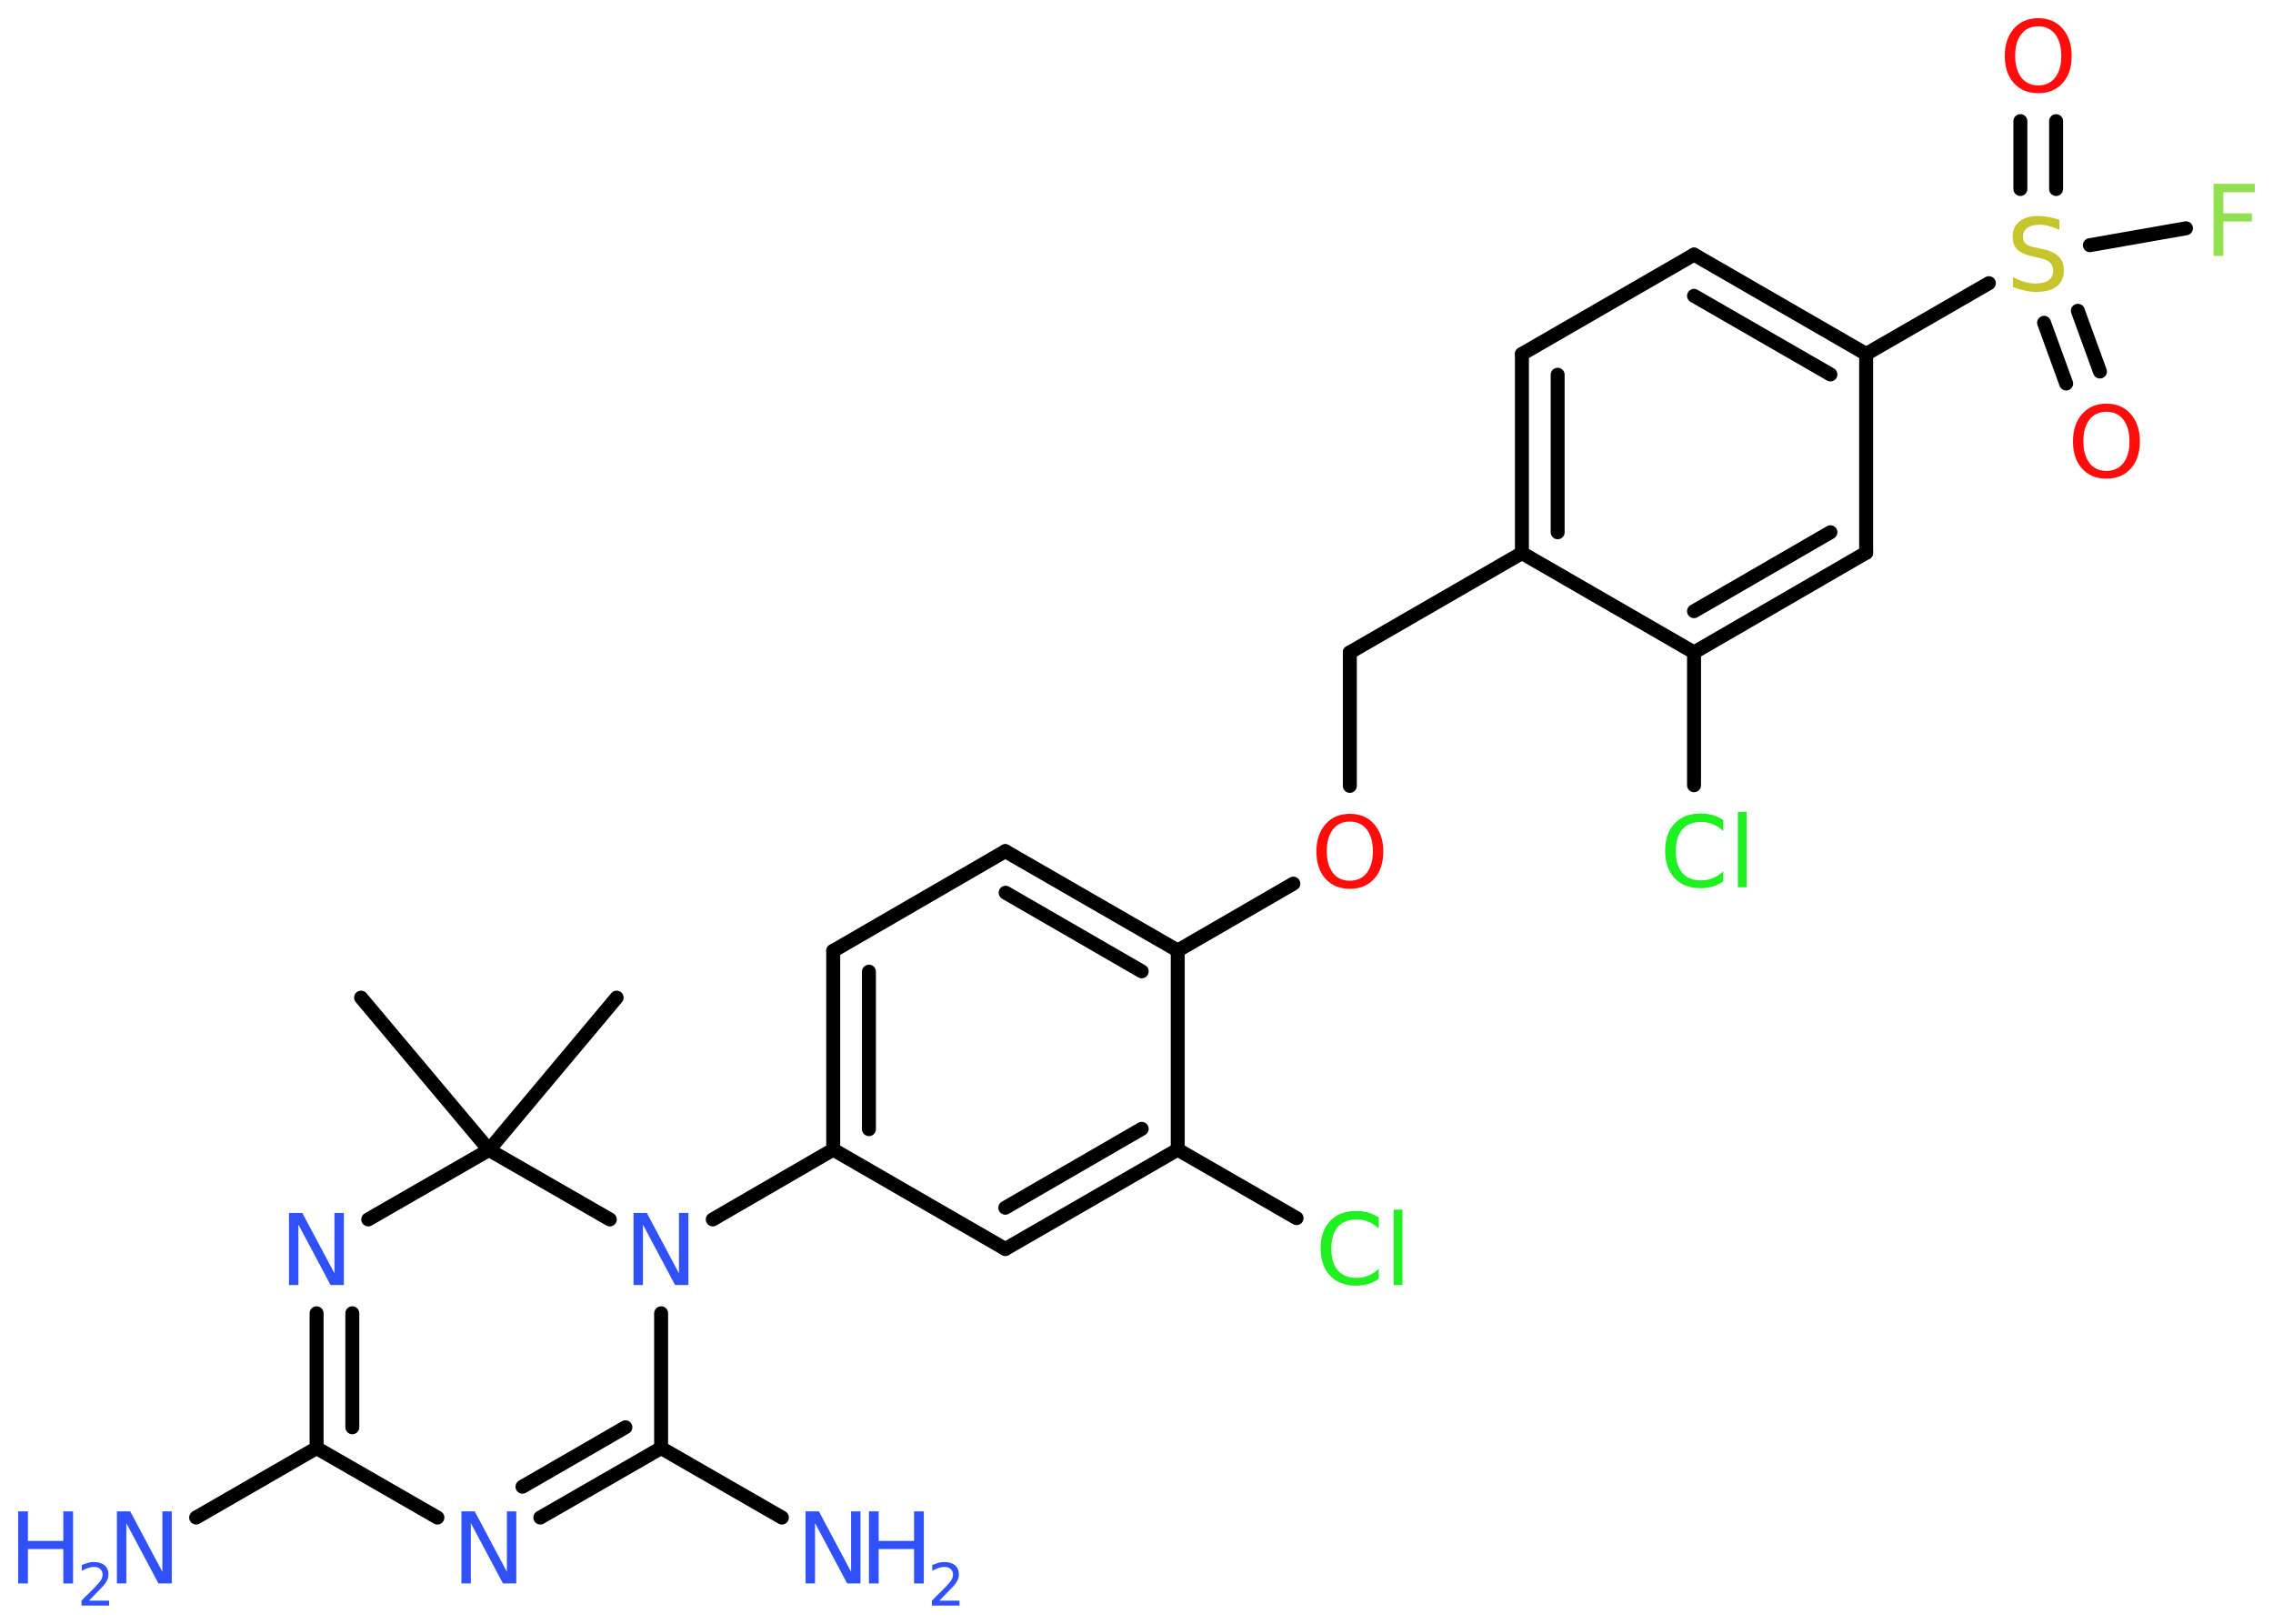 <?xml version='1.0' encoding='UTF-8'?>
<!DOCTYPE svg PUBLIC "-//W3C//DTD SVG 1.1//EN" "http://www.w3.org/Graphics/SVG/1.1/DTD/svg11.dtd">
<svg version='1.2' xmlns='http://www.w3.org/2000/svg' xmlns:xlink='http://www.w3.org/1999/xlink' width='70.0mm' height='50.0mm' viewBox='0 0 70.0 50.0'>
  <desc>Generated by the Chemistry Development Kit (http://github.com/cdk)</desc>
  <g stroke-linecap='round' stroke-linejoin='round' stroke='#000000' stroke-width='.43' fill='#3050F8'>
    <rect x='.0' y='.0' width='70.0' height='50.0' fill='#FFFFFF' stroke='none'/>
    <g id='mol1' class='mol'>
      <line id='mol1bnd1' class='bond' x1='18.99' y1='30.72' x2='15.06' y2='35.41'/>
      <line id='mol1bnd2' class='bond' x1='15.06' y1='35.41' x2='11.12' y2='30.72'/>
      <line id='mol1bnd3' class='bond' x1='15.06' y1='35.41' x2='11.34' y2='37.55'/>
      <g id='mol1bnd4' class='bond'>
        <line x1='9.75' y1='40.44' x2='9.75' y2='44.59'/>
        <line x1='10.85' y1='40.44' x2='10.85' y2='43.95'/>
      </g>
      <line id='mol1bnd5' class='bond' x1='9.75' y1='44.59' x2='6.04' y2='46.73'/>
      <line id='mol1bnd6' class='bond' x1='9.75' y1='44.59' x2='13.47' y2='46.73'/>
      <g id='mol1bnd7' class='bond'>
        <line x1='16.64' y1='46.73' x2='20.36' y2='44.59'/>
        <line x1='16.09' y1='45.78' x2='19.26' y2='43.95'/>
      </g>
      <line id='mol1bnd8' class='bond' x1='20.36' y1='44.59' x2='24.08' y2='46.73'/>
      <line id='mol1bnd9' class='bond' x1='20.36' y1='44.59' x2='20.36' y2='40.44'/>
      <line id='mol1bnd10' class='bond' x1='15.06' y1='35.41' x2='18.78' y2='37.55'/>
      <line id='mol1bnd11' class='bond' x1='21.95' y1='37.55' x2='25.66' y2='35.4'/>
      <g id='mol1bnd12' class='bond'>
        <line x1='25.66' y1='29.28' x2='25.66' y2='35.4'/>
        <line x1='26.76' y1='29.92' x2='26.76' y2='34.77'/>
      </g>
      <line id='mol1bnd13' class='bond' x1='25.66' y1='29.28' x2='30.96' y2='26.21'/>
      <g id='mol1bnd14' class='bond'>
        <line x1='36.27' y1='29.27' x2='30.96' y2='26.21'/>
        <line x1='35.16' y1='29.91' x2='30.97' y2='27.49'/>
      </g>
      <line id='mol1bnd15' class='bond' x1='36.27' y1='29.27' x2='39.83' y2='27.21'/>
      <line id='mol1bnd16' class='bond' x1='41.57' y1='24.2' x2='41.57' y2='20.09'/>
      <line id='mol1bnd17' class='bond' x1='41.57' y1='20.09' x2='46.87' y2='17.03'/>
      <g id='mol1bnd18' class='bond'>
        <line x1='46.87' y1='10.9' x2='46.87' y2='17.03'/>
        <line x1='47.97' y1='11.54' x2='47.97' y2='16.39'/>
      </g>
      <line id='mol1bnd19' class='bond' x1='46.87' y1='10.9' x2='52.17' y2='7.84'/>
      <g id='mol1bnd20' class='bond'>
        <line x1='57.47' y1='10.9' x2='52.17' y2='7.84'/>
        <line x1='56.37' y1='11.53' x2='52.17' y2='9.11'/>
      </g>
      <line id='mol1bnd21' class='bond' x1='57.47' y1='10.9' x2='61.25' y2='8.72'/>
      <g id='mol1bnd22' class='bond'>
        <line x1='62.22' y1='5.82' x2='62.22' y2='3.73'/>
        <line x1='63.32' y1='5.82' x2='63.32' y2='3.73'/>
      </g>
      <g id='mol1bnd23' class='bond'>
        <line x1='63.99' y1='9.57' x2='64.67' y2='11.44'/>
        <line x1='62.95' y1='9.94' x2='63.63' y2='11.81'/>
      </g>
      <line id='mol1bnd24' class='bond' x1='64.36' y1='7.55' x2='67.32' y2='7.03'/>
      <line id='mol1bnd25' class='bond' x1='57.47' y1='10.9' x2='57.47' y2='17.02'/>
      <g id='mol1bnd26' class='bond'>
        <line x1='52.17' y1='20.09' x2='57.47' y2='17.02'/>
        <line x1='52.17' y1='18.82' x2='56.37' y2='16.39'/>
      </g>
      <line id='mol1bnd27' class='bond' x1='46.87' y1='17.03' x2='52.17' y2='20.09'/>
      <line id='mol1bnd28' class='bond' x1='52.17' y1='20.09' x2='52.17' y2='24.18'/>
      <line id='mol1bnd29' class='bond' x1='36.27' y1='29.27' x2='36.27' y2='35.4'/>
      <line id='mol1bnd30' class='bond' x1='36.27' y1='35.4' x2='39.93' y2='37.51'/>
      <g id='mol1bnd31' class='bond'>
        <line x1='30.96' y1='38.46' x2='36.27' y2='35.4'/>
        <line x1='30.96' y1='37.19' x2='35.16' y2='34.76'/>
      </g>
      <line id='mol1bnd32' class='bond' x1='25.66' y1='35.4' x2='30.96' y2='38.46'/>
      <path id='mol1atm4' class='atom' d='M8.91 37.35h.4l.99 1.86v-1.86h.29v2.22h-.41l-.99 -1.86v1.86h-.29v-2.22z' stroke='none'/>
      <g id='mol1atm6' class='atom'>
        <path d='M3.61 46.54h.4l.99 1.86v-1.86h.29v2.22h-.41l-.99 -1.86v1.86h-.29v-2.22z' stroke='none'/>
        <path d='M.56 46.54h.3v.91h1.09v-.91h.3v2.22h-.3v-1.06h-1.09v1.06h-.3v-2.22z' stroke='none'/>
        <path d='M2.73 49.29h.63v.15h-.85v-.15q.1 -.11 .28 -.28q.18 -.18 .22 -.23q.09 -.1 .12 -.16q.03 -.07 .03 -.13q.0 -.11 -.07 -.17q-.07 -.07 -.19 -.07q-.09 .0 -.18 .03q-.09 .03 -.2 .09v-.18q.11 -.04 .2 -.07q.09 -.02 .17 -.02q.21 .0 .33 .1q.12 .1 .12 .28q.0 .08 -.03 .16q-.03 .07 -.11 .17q-.02 .03 -.14 .15q-.12 .12 -.34 .35z' stroke='none'/>
      </g>
      <path id='mol1atm7' class='atom' d='M14.22 46.54h.4l.99 1.86v-1.86h.29v2.22h-.41l-.99 -1.86v1.86h-.29v-2.22z' stroke='none'/>
      <g id='mol1atm9' class='atom'>
        <path d='M24.82 46.54h.4l.99 1.86v-1.86h.29v2.22h-.41l-.99 -1.86v1.86h-.29v-2.22z' stroke='none'/>
        <path d='M26.76 46.54h.3v.91h1.09v-.91h.3v2.22h-.3v-1.06h-1.09v1.06h-.3v-2.22z' stroke='none'/>
        <path d='M28.92 49.29h.63v.15h-.85v-.15q.1 -.11 .28 -.28q.18 -.18 .22 -.23q.09 -.1 .12 -.16q.03 -.07 .03 -.13q.0 -.11 -.07 -.17q-.07 -.07 -.19 -.07q-.09 .0 -.18 .03q-.09 .03 -.2 .09v-.18q.11 -.04 .2 -.07q.09 -.02 .17 -.02q.21 .0 .33 .1q.12 .1 .12 .28q.0 .08 -.03 .16q-.03 .07 -.11 .17q-.02 .03 -.14 .15q-.12 .12 -.34 .35z' stroke='none'/>
      </g>
      <path id='mol1atm10' class='atom' d='M19.52 37.35h.4l.99 1.86v-1.86h.29v2.22h-.41l-.99 -1.86v1.86h-.29v-2.22z' stroke='none'/>
      <path id='mol1atm15' class='atom' d='M41.57 25.3q-.33 .0 -.52 .24q-.19 .24 -.19 .67q.0 .42 .19 .67q.19 .24 .52 .24q.33 .0 .52 -.24q.19 -.24 .19 -.67q.0 -.42 -.19 -.67q-.19 -.24 -.52 -.24zM41.57 25.06q.47 .0 .75 .32q.28 .32 .28 .84q.0 .53 -.28 .84q-.28 .31 -.75 .31q-.47 .0 -.75 -.31q-.28 -.31 -.28 -.84q.0 -.52 .28 -.84q.28 -.32 .75 -.32z' stroke='none' fill='#FF0D0D'/>
      <path id='mol1atm21' class='atom' d='M63.42 6.79v.29q-.17 -.08 -.32 -.12q-.15 -.04 -.29 -.04q-.25 .0 -.38 .1q-.13 .1 -.13 .27q.0 .15 .09 .22q.09 .08 .34 .12l.18 .04q.33 .07 .49 .23q.16 .16 .16 .43q.0 .32 -.22 .49q-.22 .17 -.64 .17q-.16 .0 -.34 -.04q-.18 -.04 -.37 -.11v-.31q.18 .1 .36 .15q.18 .05 .34 .05q.26 .0 .4 -.1q.14 -.1 .14 -.29q.0 -.16 -.1 -.26q-.1 -.09 -.33 -.14l-.18 -.04q-.34 -.07 -.49 -.21q-.15 -.14 -.15 -.4q.0 -.3 .21 -.47q.21 -.17 .57 -.17q.15 .0 .32 .03q.16 .03 .33 .08z' stroke='none' fill='#C6C62C'/>
      <path id='mol1atm22' class='atom' d='M62.77 .81q-.33 .0 -.52 .24q-.19 .24 -.19 .67q.0 .42 .19 .67q.19 .24 .52 .24q.33 .0 .52 -.24q.19 -.24 .19 -.67q.0 -.42 -.19 -.67q-.19 -.24 -.52 -.24zM62.77 .56q.47 .0 .75 .32q.28 .32 .28 .84q.0 .53 -.28 .84q-.28 .31 -.75 .31q-.47 .0 -.75 -.31q-.28 -.31 -.28 -.84q.0 -.52 .28 -.84q.28 -.32 .75 -.32z' stroke='none' fill='#FF0D0D'/>
      <path id='mol1atm23' class='atom' d='M64.87 12.68q-.33 .0 -.52 .24q-.19 .24 -.19 .67q.0 .42 .19 .67q.19 .24 .52 .24q.33 .0 .52 -.24q.19 -.24 .19 -.67q.0 -.42 -.19 -.67q-.19 -.24 -.52 -.24zM64.87 12.43q.47 .0 .75 .32q.28 .32 .28 .84q.0 .53 -.28 .84q-.28 .31 -.75 .31q-.47 .0 -.75 -.31q-.28 -.31 -.28 -.84q.0 -.52 .28 -.84q.28 -.32 .75 -.32z' stroke='none' fill='#FF0D0D'/>
      <path id='mol1atm24' class='atom' d='M68.16 5.66h1.28v.26h-.97v.65h.88v.25h-.88v1.06h-.3v-2.22z' stroke='none' fill='#90E050'/>
      <path id='mol1atm27' class='atom' d='M53.07 25.27v.32q-.15 -.14 -.32 -.21q-.17 -.07 -.36 -.07q-.38 .0 -.58 .23q-.2 .23 -.2 .67q.0 .44 .2 .67q.2 .23 .58 .23q.19 .0 .36 -.07q.17 -.07 .32 -.21v.31q-.16 .11 -.33 .16q-.18 .05 -.37 .05q-.51 .0 -.8 -.31q-.29 -.31 -.29 -.84q.0 -.54 .29 -.84q.29 -.31 .8 -.31q.2 .0 .38 .05q.18 .05 .33 .16zM53.52 25.0h.27v2.32h-.27v-2.32z' stroke='none' fill='#1FF01F'/>
      <path id='mol1atm29' class='atom' d='M42.46 37.51v.32q-.15 -.14 -.32 -.21q-.17 -.07 -.36 -.07q-.38 .0 -.58 .23q-.2 .23 -.2 .67q.0 .44 .2 .67q.2 .23 .58 .23q.19 .0 .36 -.07q.17 -.07 .32 -.21v.31q-.16 .11 -.33 .16q-.18 .05 -.37 .05q-.51 .0 -.8 -.31q-.29 -.31 -.29 -.84q.0 -.54 .29 -.84q.29 -.31 .8 -.31q.2 .0 .38 .05q.18 .05 .33 .16zM42.92 37.25h.27v2.32h-.27v-2.32z' stroke='none' fill='#1FF01F'/>
    </g>
  </g>
</svg>
